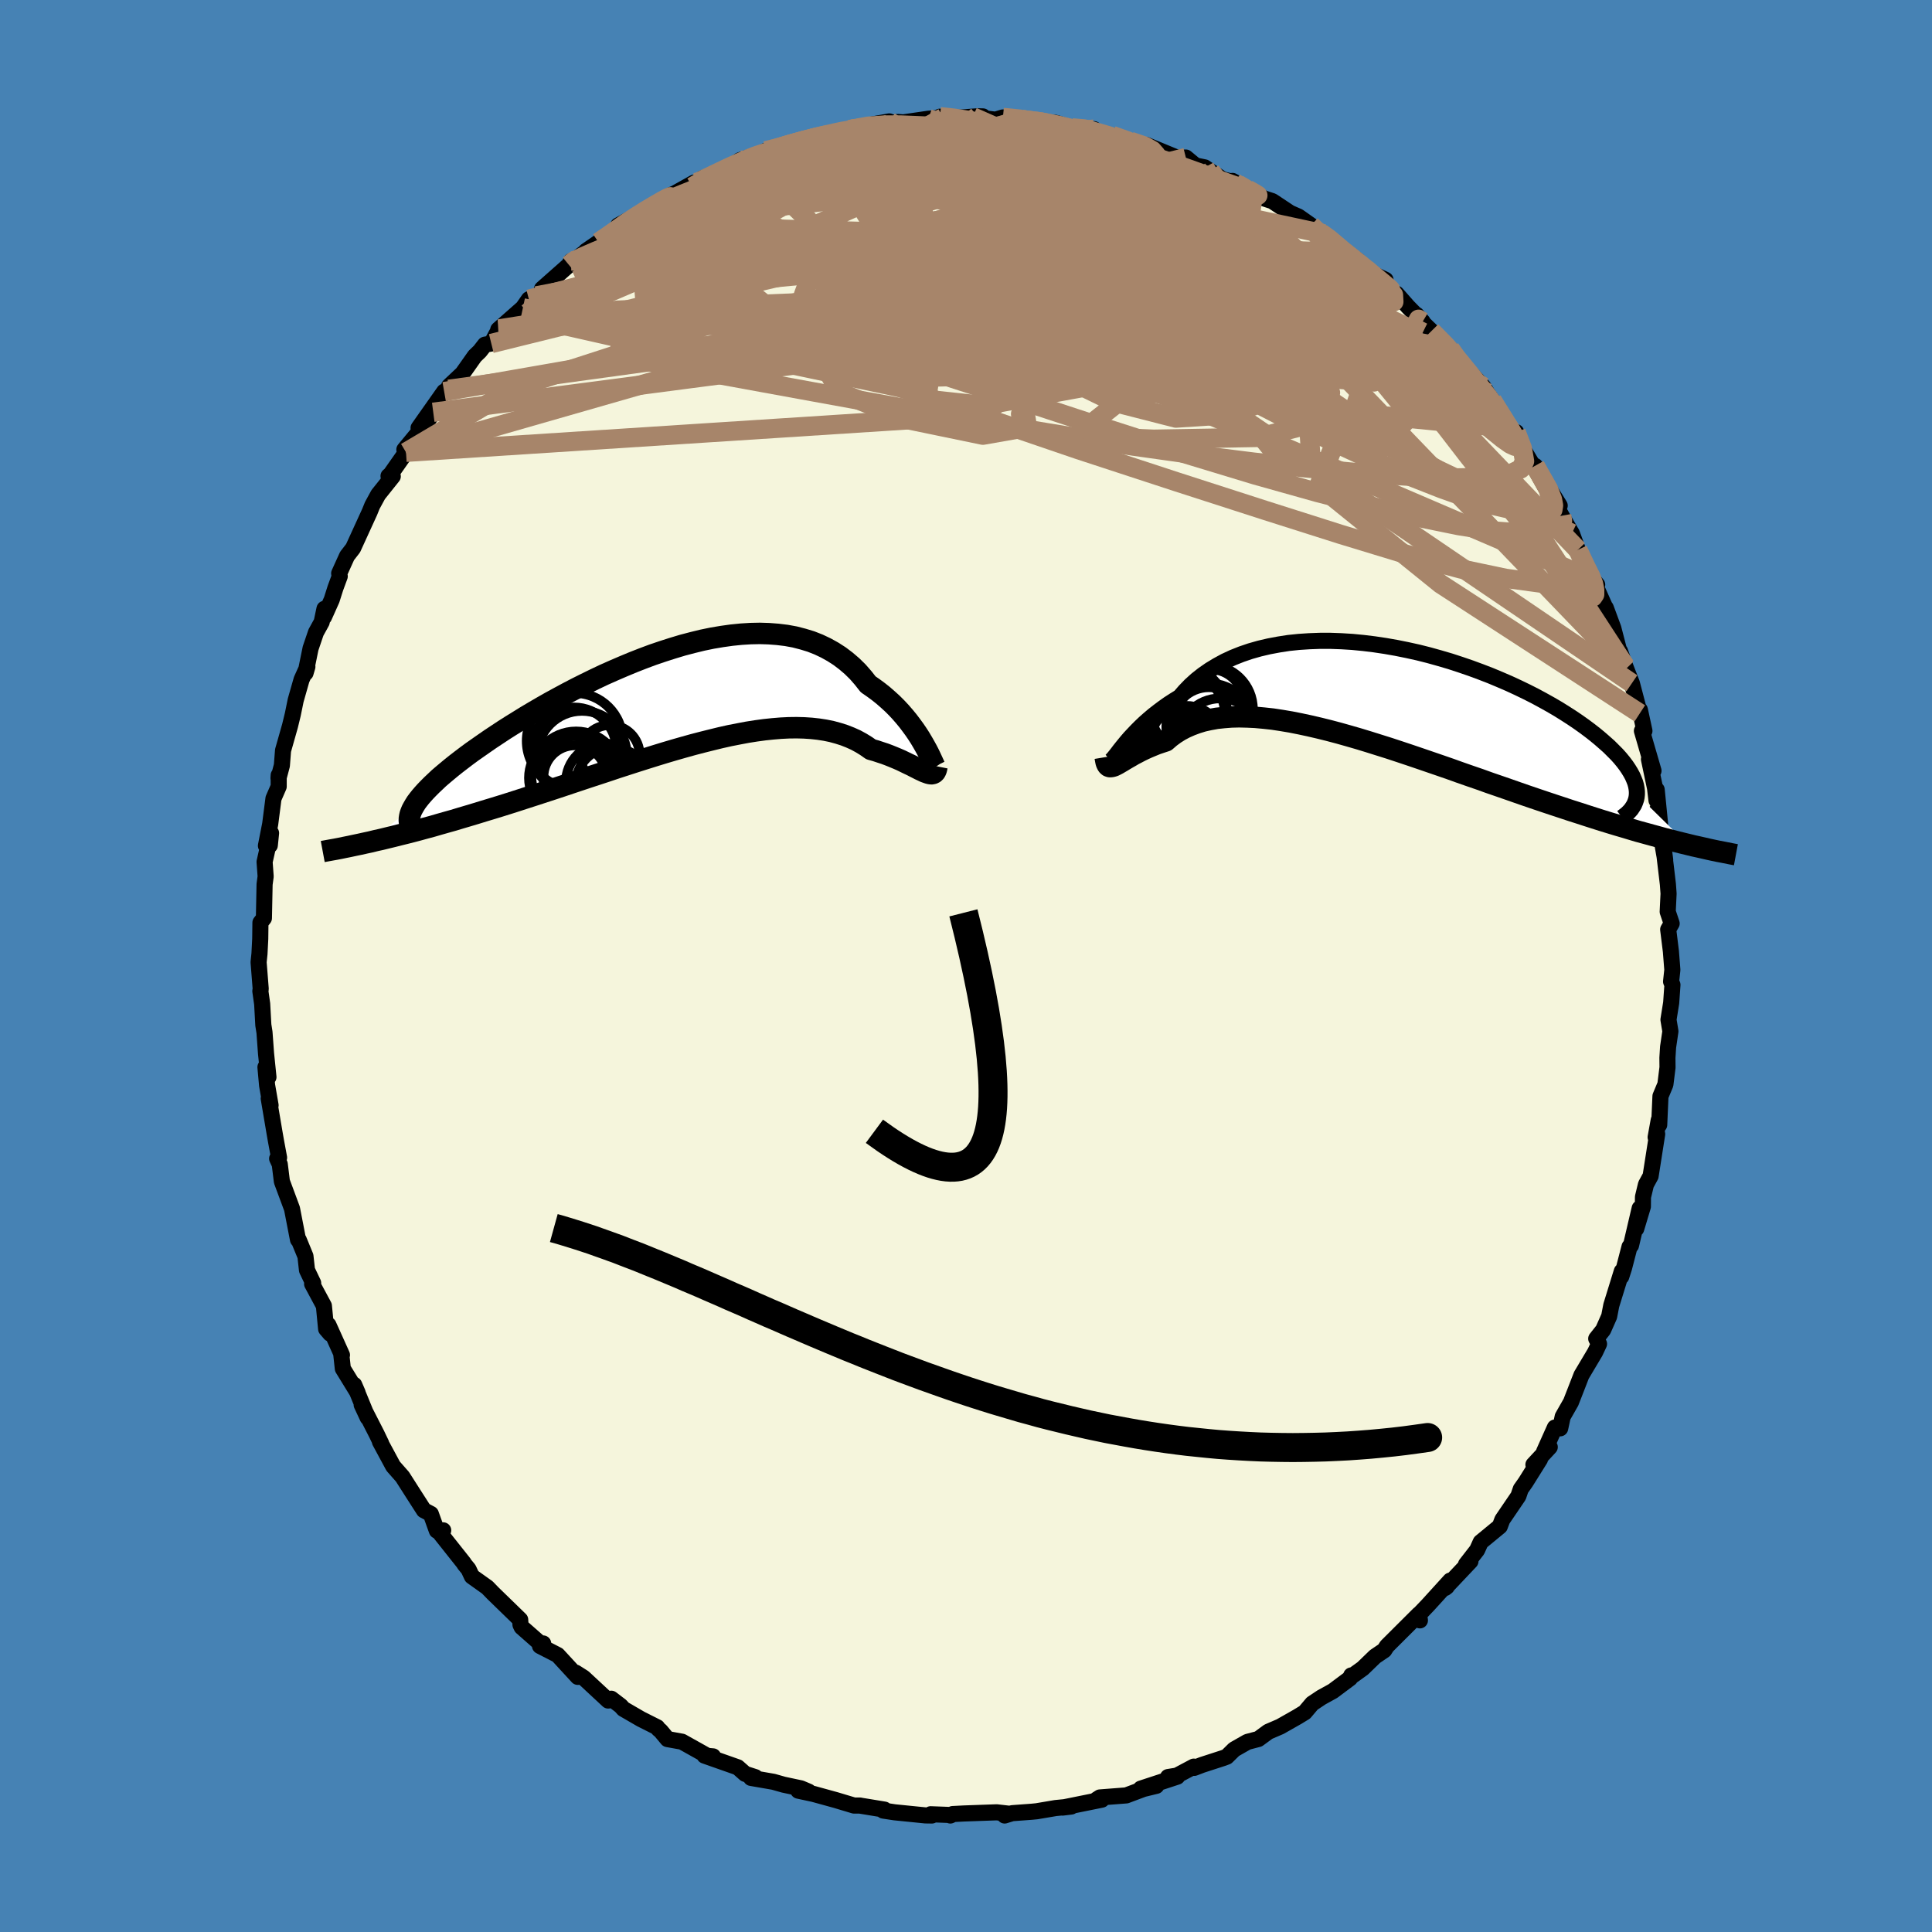 <svg xmlns="http://www.w3.org/2000/svg" width="500" height="500" viewBox="-100 -100 200 200"><defs><clipPath id="c"><path d="m26.03 4.82-.23-.4-.25-.42-.27-.42-.3-.44-.33-.45-.34-.45-.37-.45-.39-.45-.41-.44-.44-.44-.46-.42-.48-.42-.5-.4-.53-.39-.55-.38-.52-.66-.55-.63-.59-.58-.63-.54-.66-.5-.7-.45-.72-.4-.76-.36-.79-.31-.82-.25-.85-.22-.87-.16-.9-.11-.91-.07-.94-.03-.96.02-.97.06-.99.1-1 .14-1.01.17-1.02.21L2-5.87.97-5.6l-1.03.31-1.03.33-1.03.35-1.02.38-1.02.4-1.01.42-1 .43-.99.44-.97.46-.96.47-.94.47-.92.48-.91.49-.88.48-.86.49-.84.49-.81.48-.79.49-.76.47-.74.47-.71.47-.68.45-.65.45-.63.44-.6.42-.57.42-.54.41-.52.4-.49.39-.46.38-.44.37-.42.36-.38.36-.36.34-.33.33-.31.32-.28.31-.25.29-.23.29-.21.28-.17.27-4.6 3.82.57-.14.59-.13.61-.15.62-.15.63-.16.65-.16.67-.17.68-.18.69-.19.71-.19.72-.21.74-.21.75-.21.76-.23.78-.23.8-.24.81-.25.83-.25.85-.26.86-.27.88-.28.89-.29.9-.29.92-.3.92-.3.94-.31.95-.32.96-.32.96-.32.98-.32.97-.32.98-.33.99-.32.99-.32.98-.31.99-.31.98-.3.98-.29.98-.28.97-.27.96-.25.96-.24.94-.23.94-.21.92-.18.9-.17.89-.14.88-.12.86-.09.84-.07.82-.04.8-.01.77.02.76.05.73.08.71.11.68.14.66.18.63.2.61.24.58.26.55.3.52.32.5.35.5.14.48.16.46.15.45.17.42.17.41.17.39.17.37.18.35.17.34.16.31.16.3.15.27.14.26.12.23.11"/></clipPath><clipPath id="b"><path d="m-27.27 5.79.23-.29.26-.32.28-.34.31-.36.34-.36.36-.38.39-.39.41-.39.44-.39.47-.4.5-.39.52-.39.55-.39.57-.37.6-.37.53-.61.58-.6.62-.56.67-.53.72-.5.76-.46.79-.43.84-.39.88-.35.91-.31.95-.27.98-.23 1.01-.19 1.03-.16 1.06-.11 1.07-.07 1.1-.04h1.11l1.12.04 1.13.07 1.14.11 1.14.14 1.14.17 1.14.2 1.14.23 1.13.25 1.11.28 1.11.31 1.09.32 1.07.35 1.05.36 1.03.38 1.01.39.98.41.95.41.93.43.89.43.87.44.83.45.79.44.77.45.72.45.7.45.65.44.62.44.59.44.55.43.52.43.48.42.45.4.41.41.39.39.35.39.32.39.28.37.25.37.22.36.19.35.15.34.13.33.09.32.06.32.03.3v.29l5.28 5.19-.58-.14-.6-.15-.62-.16-.63-.16-.65-.18-.66-.18-.69-.19-.7-.19-.71-.21-.73-.22-.75-.22-.76-.23-.78-.24-.79-.25-.81-.26-.83-.27-.85-.27-.87-.29-.88-.29-.9-.3-.92-.31-.94-.32-.95-.33-.97-.34-.98-.34-.99-.34-1-.36L9 8.44l-1.03-.36-1.03-.37-1.04-.36-1.05-.36-1.05-.36-1.06-.36-1.05-.35-1.06-.35-1.05-.33-1.05-.33-1.05-.32-1.04-.3L-4.59 4l-1.02-.27-1.01-.25-.99-.23-.98-.21-.96-.19-.95-.16-.92-.14-.91-.1-.88-.08-.85-.04-.84-.02-.8.02-.77.06-.75.08-.72.13-.68.15-.65.2-.62.23-.59.26-.55.29-.52.33-.49.36-.45.39-.49.16-.47.16-.44.18-.43.18-.4.18-.39.19-.36.19-.35.18-.32.19-.3.17-.29.17-.26.16-.24.14-.22.13-.21.11"/></clipPath><filter id="a"><feTurbulence baseFrequency=".05" numOctaves="3" result="noise" type="noise"/><feDisplacementMap in="SourceGraphic" in2="noise" scale="2"/></filter></defs><rect width="100%" height="100%" x="-100" y="-100" fill="#4682B4"/><path fill="beige" stroke="#000" stroke-linejoin="round" stroke-width="1.667" d="m73.12.4-.13 1.21.14.34L73 3.81l-.28 1.75.2 1.2-.24 1.63-.07 1.12.01.99-.22 1.76-.51 1.22-.13 2.96-.05-.48-.32 1.77.16-.33-.68 4.34-.48.88-.31 1.29-.01.99-.69 2.3.36-2.12-.9 3.85-.15.13-.57 2.2-.29.9.06-.56-1.09 3.53-.22 1.14-.62 1.4-.72.91.29.54-.41.87-1.41 2.37-.54 1.39-.55 1.41-.85 1.49-.26 1.21-.55-.08-1.12 2.5.59-.48-1.69 1.82.68-.56-1.49 2.38-.5.71-.25.73-1.66 2.44-.26.69-1.98 1.63-.37.82-1.15 1.48.46-.32-2.62 2.77.17-.13.36-.64-2.31 2.54-1.12 1.17.29.41-.1-.64-3.32 3.31-.27.42-.96.65-1.27 1.23-1 .72-.19.01-.12.29-1.78 1.33-1.18.65-.96.64-.77.91-.77.47-1.78 1.01-1.23.53-1.02.75-1.14.3-1.37.78-.76.75-.34.13-2.22.72-.81.31-.05-.13-1.75.93-.92.15.96-.04-3.78 1.24 1.61-.29-1.32.32-1.79.67-2.73.21-.34.22.54.01-4.06.82.9-.11-1.63.16-1.95.33-.51.05-2.03.15-.78.24.49-.18-1.31-.15-3.38.12-1.18.06-.24.15.11-.05-2.15-.08.13.13-.67-.01-3.18-.32-1.19-.18.13-.1-2.56-.42h.04-.63l-1.9-.57-2.29-.63-1.58-.34 1.07.1-.8-.34-1.79-.38-1.06-.3-2.31-.4.44-.08-1.05-.34-.77-.68-3.44-1.21.89.08-.27.13-2.95-1.65-1.5-.27-.71-.85-.23-.19-.12-.18-1.69-.85-1.81-1.05-.29-.32-.97-.74-.32.19-2.55-2.37-.82-.52.22.44-2.08-2.26-1.83-.94.33-.26v.27L-46 68.44l-.12-.25-.03-.52-2.83-2.75-.57-.59-1.6-1.14-.35-.75-.43-.52-.05-.1-2.61-3.29.47-.11-.4-.01-.26.04-.62-1.73-.72-.38-1.13-1.76-1.09-1.71-.96-1.09-1.37-2.54.13.19-.47-.98-1.55-3.03.62 1.33-1.39-3.39.35.81-1.53-2.49-.15-1.38.06-.03-1.4-3.11.18.9-.42-.49-.23-2.39-1.22-2.27.11-.09-.64-1.34-.16-1.44-.69-1.68-.08-.03-.62-3.2-.14-.38-.91-2.45-.22-1.78-.27-.58.2-.1-.32-1.72-.15-.86-.6-3.54.19.7-.36-2.07-.17-1.88.31 1.03-.25-2.44-.16-2.19-.12-.76-.12-2.18-.19-1.34.04-.2-.22-2.78.09-.87.08-1.56.02-1.67.36-.46.07-3.51.11-.81-.11-1.51.67-2.98-.13 1.27-.4.04.44-2.24.34-2.65.54-1.24v-1.17l-.02.31.35-1.32.12-1.55.72-2.54.29-1.19.3-1.47.61-2.14.6-1.33-.19.65.52-2.55.56-1.65.59-1.07.29-1.38-.05.85.8-1.79.38-1.2.45-1.22-.06-.3.82-1.81.62-.8 1.71-3.74.28-.69.61-1.12 1.51-1.89-.44-.03.19-.15 1.62-2.31-.17-.28 2.33-2.82.66-1.04-1.52 1.62 2.65-3.76.49-.24.02-.33 1.39-1.31 1.27-1.8.52-.5.53-.68.66-.12.82-1.51-.1.07 2.55-2.25.62-.89.79-.35.91-.59-.34-.14 2.79-2.47.21-.41.35-.08 1.6-1.21-.4.25 1.31-.9 2.54-1.64-.52-.1 2.9-1.58-.68.45 1.51-1.02 1.61-.95.51-.21 2.02-1.13-.19.44 1-.86 2.25-.81.37-.24 1.31-.85 1.13-.36.57-.06.97-.55.41-.03 3.05-.98.43-.04 2.94-.86-1.59.48 3.39-.74 1.26-.22-1.17.19 1.88-.45 2.19-.39.27.13.63-.07.55.04 2.61-.38 1.52-.11-.34-.1.96.18 2.91-.22.58.01-1.05.05 2.35.29.77-.23 2.98.25-.98-.03 2.32.23 1.16.11 1.67.52 2.28.13-1 .07-.13-.19 3.86 1.28-.84-.5 1.87.6 2.61.81-.94-.43 3.58 1.48.07-.17.43-.01.99.82.97.2.61.42 1.25.82 1.19.29-.18-.13 2.29 1.29.97.52.86.28 1.84 1.22.87.38 1.29.91.47.65.56.13.33.11 3.03 2.42.43.3 1.04 1.05.54.35 1.32.63.09.86 1.05.58 1.19 1.35 1.51 1.54-.63-.71.31.49 1.23 1.19 2.29 2.31-.35-.48.73 1.19.43.33 2.28 2.42.37.61.55.8 1.75 2.88.51.82.21-.42.66 1.65 1.54 2.57.9 1.59-1.13-2.31 2.54 4.11-.9-.91 1.1 1.96.26.46.7 1.21.1.16.62 1.7 1.03 2.41.97 1.2-.46-.54 1.43 3.2-.08-.27.78 2.11.83 3.2-.14-.82.54 1.54.1.27.59 1.51.82 3.12.01-.37.47 2.18h-.26l1.2 4.13-.47-1.19.63 2.99.15 1.26.02-1.1.35 3.55-.36-1.36.89 5.08-.24-1.86.52 4.38.07.97-.04.83-.05 1.04.41 1.22-.36.62.28 2.26.15 1.92-.13 1.21" filter="url(#a)"/><path fill="#fff" d="m-27.27 5.79.23-.29.26-.32.28-.34.31-.36.34-.36.36-.38.39-.39.41-.39.44-.39.47-.4.5-.39.52-.39.55-.39.57-.37.6-.37.53-.61.58-.6.62-.56.67-.53.72-.5.76-.46.79-.43.84-.39.88-.35.91-.31.95-.27.98-.23 1.01-.19 1.03-.16 1.06-.11 1.07-.07 1.1-.04h1.11l1.12.04 1.13.07 1.14.11 1.14.14 1.14.17 1.14.2 1.14.23 1.13.25 1.11.28 1.11.31 1.09.32 1.07.35 1.05.36 1.03.38 1.01.39.98.41.95.41.93.43.89.43.87.44.83.45.79.44.77.45.72.45.7.45.65.44.62.44.59.44.55.43.52.43.48.42.45.4.41.41.39.39.35.39.32.39.28.37.25.37.22.36.19.35.15.34.13.33.09.32.06.32.03.3v.29l5.28 5.19-.58-.14-.6-.15-.62-.16-.63-.16-.65-.18-.66-.18-.69-.19-.7-.19-.71-.21-.73-.22-.75-.22-.76-.23-.78-.24-.79-.25-.81-.26-.83-.27-.85-.27-.87-.29-.88-.29-.9-.3-.92-.31-.94-.32-.95-.33-.97-.34-.98-.34-.99-.34-1-.36L9 8.44l-1.03-.36-1.03-.37-1.04-.36-1.05-.36-1.05-.36-1.06-.36-1.05-.35-1.06-.35-1.05-.33-1.05-.33-1.05-.32-1.04-.3L-4.59 4l-1.02-.27-1.01-.25-.99-.23-.98-.21-.96-.19-.95-.16-.92-.14-.91-.1-.88-.08-.85-.04-.84-.02-.8.02-.77.06-.75.08-.72.13-.68.15-.65.2-.62.23-.59.26-.55.29-.52.33-.49.36-.45.39-.49.16-.47.16-.44.18-.43.18-.4.18-.39.19-.36.19-.35.18-.32.19-.3.17-.29.17-.26.16-.24.14-.22.13-.21.11" filter="url(#a)" transform="translate(43.17 -28.11)"/><path fill="#fff" d="m26.03 4.82-.23-.4-.25-.42-.27-.42-.3-.44-.33-.45-.34-.45-.37-.45-.39-.45-.41-.44-.44-.44-.46-.42-.48-.42-.5-.4-.53-.39-.55-.38-.52-.66-.55-.63-.59-.58-.63-.54-.66-.5-.7-.45-.72-.4-.76-.36-.79-.31-.82-.25-.85-.22-.87-.16-.9-.11-.91-.07-.94-.03-.96.02-.97.06-.99.1-1 .14-1.01.17-1.02.21L2-5.87.97-5.6l-1.03.31-1.03.33-1.03.35-1.02.38-1.02.4-1.01.42-1 .43-.99.44-.97.46-.96.47-.94.47-.92.48-.91.49-.88.48-.86.49-.84.49-.81.48-.79.49-.76.47-.74.47-.71.47-.68.45-.65.45-.63.44-.6.42-.57.42-.54.41-.52.4-.49.39-.46.38-.44.37-.42.36-.38.36-.36.34-.33.33-.31.32-.28.31-.25.29-.23.29-.21.28-.17.27-4.6 3.82.57-.14.59-.13.61-.15.62-.15.63-.16.65-.16.67-.17.68-.18.69-.19.71-.19.72-.21.74-.21.75-.21.76-.23.78-.23.8-.24.81-.25.83-.25.85-.26.86-.27.88-.28.89-.29.9-.29.92-.3.92-.3.94-.31.95-.32.96-.32.96-.32.98-.32.97-.32.98-.33.99-.32.99-.32.98-.31.99-.31.98-.3.98-.29.98-.28.97-.27.96-.25.96-.24.94-.23.94-.21.92-.18.9-.17.89-.14.88-.12.86-.09.84-.07.82-.04.8-.01.77.02.76.05.73.08.71.11.68.14.66.18.63.2.61.24.58.26.55.3.52.32.5.35.5.14.48.16.46.15.45.17.42.17.41.17.39.17.37.18.35.17.34.16.31.16.3.15.27.14.26.12.23.11" filter="url(#a)" transform="translate(-30.31 -27.61)"/><g fill="none" stroke="#000" transform="translate(43.17 -28.11)"><path stroke-linejoin="round" stroke-width="1.667" d="m-28.44 6.67.04.15.05.08.06.03.09-.04.1-.08.12-.13.15-.17.16-.2.19-.24.21-.28.23-.29.26-.32.28-.34.31-.36.34-.36.36-.38.39-.39.41-.39.44-.39.47-.4.5-.39.52-.39.55-.39.57-.37.6-.37.53-.61.58-.6.62-.56.67-.53.72-.5.76-.46.79-.43.84-.39.88-.35.91-.31.95-.27.98-.23 1.01-.19 1.03-.16 1.06-.11 1.07-.07 1.1-.04h1.11l1.12.04 1.13.07 1.14.11 1.14.14 1.14.17 1.14.2 1.14.23 1.13.25 1.11.28 1.11.31 1.09.32 1.07.35 1.05.36 1.03.38 1.01.39.98.41.95.41.93.43.89.43.87.44.83.45.79.44.77.45.72.45.7.45.65.44.62.44.59.44.55.43.52.43.48.42.45.4.41.41.39.39.35.39.32.39.28.37.25.37.22.36.19.35.15.34.13.33.09.32.06.32.03.3v.29l-.03.29-.06.27-.09.26-.11.26-.15.24-.16.24-.2.22-.22.22-.25.2-.27.2" filter="url(#a)"/><path stroke-linejoin="round" stroke-width="2.222" d="m-28.76 6.49.05.3.05.24.07.18.08.13.1.09.12.04h.13l.15-.03.17-.05.18-.09.21-.11.22-.13.24-.14.26-.16.29-.17.3-.17.32-.19.35-.18.36-.19.39-.19.4-.18.43-.18.44-.18.47-.16.49-.16.45-.39.49-.36.52-.33.55-.29.59-.26.62-.23.65-.2.68-.15.72-.13.75-.08.77-.06.8-.02.84.02.85.04.88.08.91.1.92.14.95.16.96.19.98.21.99.23 1.01.25 1.02.27 1.03.29 1.04.3 1.05.32 1.05.33 1.05.33 1.06.35 1.05.35 1.06.36 1.05.36 1.05.36 1.04.36 1.03.37L9 8.44l1.02.35 1 .36.99.34.98.34.97.34.95.33.94.32.92.31.9.3.88.29.87.29.85.27.83.27.81.26.79.25.78.24.76.23.75.22.73.22.71.21.7.19.69.19.66.18.65.18.63.16.62.16.6.15.58.14.57.14.55.12.53.12.52.12.51.11.48.1.48.09.45.09.45.09.43.08" filter="url(#a)"/><circle cx="-16.863" cy="4.716" r="4.31" clip-path="url(#b)" filter="url(#a)"/><circle cx="-21.503" cy="4.416" r="3.128" clip-path="url(#b)" filter="url(#a)"/><circle cx="-20.188" cy="1.906" r="3.81" clip-path="url(#b)" filter="url(#a)"/><circle cx="-20.338" cy="4.951" r="3.768" clip-path="url(#b)" filter="url(#a)"/><circle cx="-18.023" cy="3.061" r="3.81" clip-path="url(#b)" filter="url(#a)"/><circle cx="-20.983" cy="1.861" r="4.824" clip-path="url(#b)" filter="url(#a)"/><circle cx="-17.958" cy="3.351" r="4.478" clip-path="url(#b)" filter="url(#a)"/><circle cx="-17.848" cy=".791" r="3.398" clip-path="url(#b)" filter="url(#a)"/><circle cx="-18.978" cy="5.101" r="3.15" clip-path="url(#b)" filter="url(#a)"/><circle cx="-18.018" cy="1.521" r="4.548" clip-path="url(#b)" filter="url(#a)"/></g><g fill="none" stroke="#000" transform="translate(-30.31 -27.61)"><path stroke-linejoin="round" stroke-width="2.222" d="m27.15 7.03-.02-.01-.04-.06-.06-.12-.08-.17-.1-.22-.12-.26-.14-.3-.16-.33-.19-.36-.21-.38-.23-.4-.25-.42-.27-.42-.3-.44-.33-.45-.34-.45-.37-.45-.39-.45-.41-.44-.44-.44-.46-.42-.48-.42-.5-.4-.53-.39-.55-.38-.52-.66-.55-.63-.59-.58-.63-.54-.66-.5-.7-.45-.72-.4-.76-.36-.79-.31-.82-.25-.85-.22-.87-.16-.9-.11-.91-.07-.94-.03-.96.02-.97.06-.99.1-1 .14-1.01.17-1.02.21L2-5.87.97-5.6l-1.03.31-1.03.33-1.03.35-1.02.38-1.02.4-1.01.42-1 .43-.99.44-.97.46-.96.47-.94.47-.92.48-.91.49-.88.48-.86.49-.84.49-.81.48-.79.49-.76.47-.74.47-.71.47-.68.45-.65.45-.63.44-.6.42-.57.42-.54.41-.52.4-.49.39-.46.38-.44.37-.42.36-.38.36-.36.34-.33.33-.31.32-.28.31-.25.29-.23.29-.21.28-.17.27-.15.26-.13.24-.1.24-.08.23-.05.22-.03.2-.01.2.02.19.04.19.06.17" filter="url(#a)"/><path stroke-linejoin="round" stroke-width="2.222" d="m27.31 6.94-.05.25-.06.19-.08.14-.1.1-.12.06-.14.03-.15-.01-.18-.04-.2-.07-.22-.08-.23-.11-.26-.12-.27-.14-.3-.15-.31-.16-.34-.16-.35-.17-.37-.18-.39-.17-.41-.17-.42-.17-.45-.17-.46-.15-.48-.16-.5-.14-.5-.35-.52-.32-.55-.3-.58-.26-.61-.24-.63-.2-.66-.18-.68-.14-.71-.11-.73-.08-.76-.05-.77-.02-.8.01-.82.04-.84.07-.86.09-.88.12-.89.14-.9.17-.92.18-.94.21-.94.23-.96.24-.96.25-.97.27-.98.28-.98.29-.98.3-.99.31-.98.31-.99.32-.99.32-.98.33-.97.32-.98.32-.96.32-.96.32-.95.32-.94.31-.92.3-.92.3-.9.29-.89.29-.88.28-.86.27-.85.26-.83.25-.81.25-.8.24-.78.23-.76.23-.75.21-.74.21-.72.21-.71.19-.69.19-.68.18-.67.17-.65.16-.63.16-.62.15-.61.15-.59.13-.57.14-.56.12-.54.12-.53.11-.51.11-.5.1-.48.1-.47.09-.45.08-.44.08-.43.08" filter="url(#a)"/><circle cx="-9.444" cy="5.841" r="4.642" clip-path="url(#c)" filter="url(#a)"/><circle cx="-10.259" cy="5.236" r="4.392" clip-path="url(#c)" filter="url(#a)"/><circle cx="-10.594" cy="8.136" r="4.338" clip-path="url(#c)" filter="url(#a)"/><circle cx="-10.199" cy="4.316" r="4.966" clip-path="url(#c)" filter="url(#a)"/><circle cx="-6.559" cy="5.751" r="3.082" clip-path="url(#c)" filter="url(#a)"/><circle cx="-10.169" cy="8.026" r="3.26" clip-path="url(#c)" filter="url(#a)"/><circle cx="-6.299" cy="8.746" r="3.76" clip-path="url(#c)" filter="url(#a)"/><circle cx="-7.099" cy="8.591" r="4.004" clip-path="url(#c)" filter="url(#a)"/><circle cx="-9.864" cy="7.406" r="3.634" clip-path="url(#c)" filter="url(#a)"/><circle cx="-10.049" cy="7.966" r="4.638" clip-path="url(#c)" filter="url(#a)"/></g><g fill="none" stroke="#A7856A" stroke-linejoin="round" stroke-width="2"><path d="m-12.01-86.59 1.9-.27 1.84.06 1.84.34 2.04.54 2.34.69 2.64.83 2.85.96 3.01 1.09 3.15 1.21 3.24 1.3 3.33 1.38 3.41 1.43 3.48 1.46 3.52 1.46 3.53 1.44 3.48 1.4 3.39 1.36 3.28 1.35 3.25 1.41 3.34 1.6" filter="url(#a)"/><path d="m3.82-87.84 1.72.17.9.15.76.19.59.23.27.27-.17.3-.6.33-.99.37-1.35.43-1.75.49-2.21.56-2.73.63-3.32.68-3.95.71-4.63.73-5.38.77-6.17.89m84.11 28.17 1.38 2.42.41 1.05.11.63-.07.44-.25.31-.42.21-.63.09-.86-.07-1.1-.29-1.39-.53-1.68-.77-2.02-1.04-2.37-1.33-2.76-1.64-3.14-1.99-3.55-2.34-3.94-2.68-4.32-2.99-4.71-3.32-5.06-3.67-5.43-4.05-5.94-4.43-6.67-4.8m-42.54 7.64 1.67-1.16 1.17-.83 1.07-.7.99-.62.91-.54.76-.44.56-.3.28-.12-.06.1-.43.34-.88.61-1.35.91-1.83 1.18-2.28 1.44" filter="url(#a)"/><path d="m43.52-70.17.73.7.04.7-.83.39-1.66.15-2.4.01-3.11-.07-3.91-.17-4.8-.36-5.75-.55-6.74-.73-7.78-.89-8.86-1.08-9.99-1.35-11.22-1.62m-5.38-6.06.31-.01.96-.45 1.14-.55 1.11-.53 1.02-.46.92-.4.86-.34.8-.27.75-.23.66-.16.51-.08.3.01.05.12-.23.24-.53.36-.84.48-1.15.62-1.46.77-1.8.92-2.19 1.11-2.6 1.32-3.01 1.52-3.3 1.58" filter="url(#a)"/><path d="m-38.03-74.92 1.89-1.15 1.83-.83 2.16-.72 2.53-.68 2.91-.69 3.24-.7 3.53-.68 3.74-.66 3.91-.63 4.03-.63 4.09-.63 4.05-.66 3.94-.65 3.79-.62 3.8-.5M50.12-63.9l.67.96.73.93.66.93.45.84.18.69-.1.49-.4.26-.72.03-1.02-.2-1.34-.46-1.69-.73-2.04-1.03-2.44-1.32-2.86-1.61-3.31-1.91-3.76-2.19-4.21-2.49-4.69-2.78-5.19-3.05-5.69-3.38-6.01-3.77m28.37 7.02.55.52.84.62 1.16.86 1.28 1.01 1.23.98 1.07.88.87.71.64.53.41.35.18.17-.08-.06-.42-.33-.8-.68-1.19-1.04" filter="url(#a)"/><path d="m48.18-65.73 1.43 1.45.8.9.79.93.89 1.08.93 1.15.89 1.13.76 1.03.59.83.37.56.14.27-.1-.03-.35-.35-.61-.68-.9-1.08-1.26-1.53-1.69-2.03-2.1-2.54m-20.99-16.5.35.27.54.59.2.63-.27.64-.82.64-1.41.63-2.05.63-2.7.62-3.35.65-3.97.7-4.61.72-5.3.72-6.05.7-6.87.68-7.76.74-8.63.82-9.4.79m6-10.69 1.32-.78 1.59-.7 1.6-.65 1.6-.6 1.59-.54 1.58-.51 1.55-.47 1.52-.45 1.44-.42 1.25-.37.93-.28.53-.17.21-.06h.04m-21.53 8.42.2-.06 1.2-.58 1.61-.71 1.78-.72 1.87-.69 1.93-.69 2-.69 2.03-.69 2.02-.69 1.97-.65 1.85-.59 1.69-.54 1.52-.46 1.33-.4 1.05-.34.71-.25.41-.19" filter="url(#a)"/><path d="m35.71-76.67.4.44.39.39.41.5.24.54-.1.43-.54.28-1.01.1-1.46-.05-1.92-.18-2.37-.32-2.87-.47-3.4-.64-3.97-.84-4.53-1.02-5.11-1.18-5.75-1.34-6.43-1.55-7.2-1.77m20.48-3.41 1.22.1.56.13.7.21.87.25.89.27.79.25.61.24.37.2.05.15-.28.09-.63.03-.99-.02-1.34-.08-1.72-.13-2.12-.18-2.57-.25-3.08-.31-3.62-.37-4.06-.47M47.27-66.7l-.42-.25-.19.37-.31.64-.74.63-1.31.53-1.9.43-2.47.38-3.07.36-3.71.3-4.39.2-5.11.06-5.84-.13-6.61-.31-7.37-.46-8.2-.56-9.02-.7-9.83-.94-10.58-1.26" filter="url(#a)"/><path d="m63.34-43.08.83 1.75.5 1 .28.73.13.63v.5l-.18.27-.39-.05-.61-.43-.86-.82-1.09-1.19-1.34-1.54-1.64-1.93L57-46.54l-2.33-2.87-2.68-3.39-3-3.89-3.3-4.41-3.61-4.99-4.04-5.63M-12.1-86.56l.59-.1.38-.05.49-.02.42.08.19.2-.08.33-.35.46-.64.58-.98.73-1.38.92-1.83 1.11-2.3 1.33-2.81 1.54-3.35 1.76-3.89 2.02-4.49 2.31-5.11 2.65-5.69 2.92" filter="url(#a)"/><path d="m-20.32-84.42 2.18-.67 1.46-.4 1.13-.28.92-.18.74-.12.56-.04.37.03.19.11-.01.21-.23.32-.47.43-.72.55-1 .68-1.3.8-1.62.93-1.97 1.06-2.34 1.21-2.75 1.4-3.19 1.61-3.62 1.83-4 1.97-4.35 1.98m94.82 12.44 1.2 1.94.63.98.39.69.26.6.06.42-.19.12-.48-.22-.78-.55-1.09-.88-1.42-1.21-1.78-1.59-2.19-1.99-2.62-2.39-3.07-2.81-3.53-3.26-3.99-3.78-4.4-4.28" filter="url(#a)"/><path d="m-35.49-76.56.52-.42 1.34-.54 1.64-.48 1.93-.45 2.17-.41 2.39-.36 2.56-.3 2.72-.26 2.86-.23 2.99-.2 3.09-.18 3.14-.15 3.19-.13 3.22-.1 3.27-.07 3.31-.06 3.31-.04 3.26-.04 3.13-.05 2.93-.06 2.72-.07 2.5-.08 2.34-.09" filter="url(#a)"/><path d="m-2.7-87.92 1.49.16 1.77.27 1.73.46 1.86.64 2.16.8 2.45.92 2.68 1.04 2.82 1.13 2.92 1.2 2.96 1.25 2.96 1.28 2.89 1.29 2.81 1.3 2.75 1.31 2.71 1.31 2.64 1.25 2.51 1.18L41.8-70l2.48 1.33" filter="url(#a)"/><path d="m-12.01-86.59 1.86-.34 1.74-.13h1.64l1.73.07 1.91.09 2.07.11 2.13.13 2.15.15 2.12.18 2.05.19 1.97.21 1.86.2 1.75.2 1.59.18 1.33.13.94.06.52-.01m39.6 29.9.64 1.68.23 1.33-.38.79-.95.46-1.47.29-1.99.16-2.51.04-3.05-.09-3.6-.21-4.14-.32-4.69-.44-5.27-.58-5.89-.74-6.55-.92-7.21-1.1-7.9-1.3-8.59-1.5-9.35-1.7-10.19-1.86-11.05-2.04" filter="url(#a)"/><path d="m5.82-87.62 1.97.25 1.79.36 1.7.43 1.58.47 1.54.51 1.58.57 1.68.6 1.74.63 1.75.62 1.7.6 1.59.57 1.41.52 1.2.44.93.33.64.22.33.1.03-.03-.28-.18-.56-.32m-53.22-1.4.82-.34 1.42-.31 1.77-.19 2.1-.06 2.45.02 2.8.07 3.1.12 3.31.18 3.44.24 3.5.32 3.54.38 3.53.4 3.51.42 3.47.4 3.44.4 3.42.44 3.4.48 3.36.49 3.24.44m31.12 31.82.09.5-.38.46-.89.4-1.41.31-2.02.09-2.67-.2-3.38-.54-4.11-.84-4.87-1.14-5.64-1.45-6.45-1.81-7.29-2.21-8.13-2.61-9.02-2.96-9.94-3.22-10.88-3.5-11.68-4" filter="url(#a)"/><path d="m15.14-85.97 1.59.56.92.48.26.43-.37.42-1.03.42-1.73.44-2.41.47-3.09.51-3.8.58-4.56.62-5.39.69-6.26.75-7.14.81-8.15.86m5.7-6.49 2.18-.67 1.48-.41 1.14-.29.94-.21.76-.13.56-.07.34.01.12.09-.11.19-.37.29-.66.4-.97.53-1.32.65-1.7.79-2.14.95-2.61 1.12-3.12 1.34-3.76 1.62-4.54 1.95" filter="url(#a)"/><path d="m36.74-75.89.9.65 1.05.9.64.67.2.4-.22.18h-.63l-1.03-.16-1.48-.32-1.95-.54-2.49-.77-3.05-1.05-3.61-1.3-4.1-1.55-4.64-1.79-5.38-2.08-6.42-2.43m54.39 33.31 1.34 2.41.28 1.01-.1.56-.37.35-.62.21-.88.1-1.17-.04-1.49-.21-1.83-.42-2.23-.68-2.62-.93-3.03-1.19-3.46-1.47-3.9-1.79-4.36-2.13-4.83-2.48-5.3-2.8-5.79-3.11-6.33-3.41-6.9-3.74-7.57-4.08-8.39-4.36" filter="url(#a)"/><path d="m17.01-85.37 1.51.51.76.43.39.45-.07.48-.53.52-.96.58-1.37.67-1.78.74-2.2.81-2.66.9-3.13.99-3.64 1.09-4.19 1.21-4.78 1.29-5.42 1.39-6.14 1.48-6.93 1.62-7.72 1.78-8.37 1.86" filter="url(#a)"/><path d="m5.82-87.62 1.96.25 1.79.36 1.68.43 1.56.47 1.52.51 1.57.57 1.68.63 1.77.65 1.79.67 1.74.64 1.63.6 1.47.54 1.27.48 1.08.41.86.33.62.23.35.1.05-.03-.3-.19-.76-.43m35.22 39.73.17.63-.84.32-1.69.16-2.59-.09-3.57-.48-4.61-.97-5.68-1.52-6.77-2.06-7.9-2.51-9.05-2.92-10.23-3.35L.22-57.35l-12.56-4.53-13.74-5.19m5.35-17.32 1.09-.27 1.56-.44 1.48-.41 1.29-.33 1.08-.25.88-.2.64-.13.36-.06.07.02-.25.12-.61.23-.96.33-1.31.42-1.69.53-2.17.67-2.74.87M-41.1-72.57l.46-.38.98-.47 1.36-.59 1.73-.71 2.04-.81 2.29-.87 2.47-.89 2.57-.86 2.64-.85 2.69-.82 2.7-.8 2.71-.78 2.69-.76 2.67-.74 2.64-.71 2.6-.68 2.49-.66 2.3-.64 2-.59 1.72-.56 1.69-.48" filter="url(#a)"/><path d="M53.56-59.96 30.55-73.88l1.45.78 6.36 5.83 4.31 4.9.22 1.54-3.4-1-5.58-1.48-5.67-.36-3.45 1.3.07 2.34 2.34 2.02.83.23-4.84-2.24-11.92-4.23-16.2-4.7-15.49-3.15-12.33.58-10.7 4.58-1.8-2.08" filter="url(#a)"/><path d="m12.25-86.56 10.26 4.36 5.96 4.03 2.94 2.75 1.62 2.18.66 2.22-1.19 1.89-3.59 1.03-5.42.05-5.92-.67-5.13-1.04-3.54-1.15-1.77-1.07-.41-.85.09-.55-.38-.22-1.37.05-2.05.15-1.88-.07-1.18-.71-.59-1.42.33-1.35 2.38.19-1.49 2.6-41.47 1.18" filter="url(#a)"/><path d="m1.17-87.96-2.35 1.88-7.92 1.2-4.1 1.36.85 2.77 5.6 4.04 8.39 4.06 7.96 2.73 5 .85 1.52-.65-.48-1.26-.45-1.02.6-.52 1.04-.32.04-.72-1.86-1.46-3.48-2.08-4.31-2.17-4.71-1.63-4.22-.12.77 3.57 17.27 12.43 52.6 35.75" filter="url(#a)"/><path d="m-17.27-85.4 2.86 1.33-6.27 3.34-.43.92 5.64-.9 8.18-.93 7.85.05 6.4 1.38 5.45 2.8 5.52 3.95 5.99 4.34 5.58 3.54 3.7 1.77.93-.04-1.26-.89-2.2-.56-3.11-.05-6.32-.81-12.06-2.92-15.66-4.35-13.04-2.34-25.73 6.75" filter="url(#a)"/><path d="M53.93-59.35 24.19-76.3l-11.11-2.03-4.86 3.73-2.4 3.32-1.45.66-1.09-1.15-.63-1.24-.01-.35.3.42-.09.41-.91-.15-1.46-.61-1.23-.33-.52.86-.04 2.41-.06 3.3v2.78l.6.82.13-1.92-3.57-4.61-3.25-6.06 30.22-7.65" filter="url(#a)"/><path d="m17.01-85.37-1.3 8.25 1.23 6.93-7.43 1.63-6.33.73.05 2.37 5.21 3.73 6.92 3.38 6.37 1.63 5.44-.35 4.86-1.72 4.12-2.33 2.56-2.57.18-2.67-2.14-2.48-3.33-1.66-2.8-.15-1.11 1.36-.16 1.44-2.43-1.28-8.13-6.24-11.77-8.72-10.9-3.62" filter="url(#a)"/><path d="M63.34-43.08 40.07-67.36l-12.55-9.45-7.58-2.44-5.06 1.48-4.81 3.5-4.96 3.89-3.85 2.94-1.61 1.31.53-.23 1.65-1.14 1.52-1.34.44-1.12-.85-.78-1.2-.29.65.58 4.83 1.9 9.55 3.24 11.38 3.45 7.35 1.37-2.53-3.02-14.51-7.05-24.68-4.5-42.92 10.62" filter="url(#a)"/><path d="m-57.97-53.18 33.77-9.69 25.75-4.25 7.4-4.31.1-4.02.16-2.75 1.65-.8 2.02 1.07 1.08 1.89-.49 1.18-1.99-.48-3.12-1.78-3.99-1.56-4.55.33-3.42 2.64 2.87 3.43 18.29 1.92 32.56 6.46" filter="url(#a)"/><path d="m9.3-87.28-15.61 8.02L1.4-68.47l15.73 5.26 13.27 1.64 8.43.85 3.4.26-1.43-1.42-5.14-3.42-6.71-4.47-5.95-4-3.87-2.43-2.1-.66-1.97.54-3.66.93-5.94.67-6.8.03-4.55-.72.72-1.31 6.82-1.41 10.15-1.01 7.25-1.11-2.72-3.13-10.51-4.24" filter="url(#a)"/><path d="m13.25-86.63-4.61 1.46-8.9 3.03-4.51 3.04-1.5 1.25.25-.7 1.72-1.86 2.68-2.01 2.77-1.39 2.12-.28 1.13 1.12.11 2.55-.77 3.49-1.68 3.36-2.76 1.79-3.52-.73-2.4-2.89 1.79-3.43 7.21-2.23 10.33.05 24.36 5.23" filter="url(#a)"/><path d="m-57.97-53.18 59.7-3.86 11.12-8.81 1.54-6.41 1.25-3.73 3.35-1.21 5.29 1.02 6.07 2.54 5.31 3.01 2.89 2.33-.88.88-5.1-.67-8.4-1.7-9.28-1.87-7.1-1.23-2.82-.07.95 1.14 1.19 1.97-3.02 2.2-7.55 2.32 1.97 3.97 57.72 5.69" filter="url(#a)"/><path d="m-55.15-57.32 53.63-7.02 25.01 4.65-1.02-.54-11.52-4.56-9.68-5.44-3.05-4.39 3.11-2.34 6.87.1 8.07 2.33 7.08 3.73 4.61 3.92 1.74 3.03-.27 1.64-.78.48-.26-.04-.14-.08-1.68-.16-4.77-.92-7.68-2.69-7.95-5.28-4.19-7.33-.14-6.19-12.68-2.36" filter="url(#a)"/><path d="m-48.42-65.88 51.83-2.93 12.24-4.14 7.04.28 4.3 1.21.42.39-1.5.43-.42 1.67 1.72 2.79 2.43 2.61.6 1.03-2.95-1.13-6.4-2.76-8.22-3.22-7.9-2.49-5.89-1.01-3.13.7-.59 2.2.85 3.24.71 3.56-.53 2.98-.28 1.81 5.94.64 17.18-3.13-3.05-24.32" filter="url(#a)"/><path d="m29.88-79.98-26 2.56-5.59 3.2-2.38 3.37 2.19 1.49 4.51-1.4 3.55-3.27 1.42-3.3.08-1.97.29-.12 1.77 1.67 3.64 3.13 4.45 4.12 2.64 4.32-2.46 3.3-9.38 1.12-14.39-1.62-13.44-3.81-5.32-4.3 7.07-1.5 22.71 7.38 59.64 25.6" filter="url(#a)"/><path d="m-30.16-79.97 6.23 3.56 22.38.63 17.51.86 7.14.91-2.48.95-8.98.85-11.21.48-9.64-.02-6.2-.48-2.86-.9-.22-1.37 2.28-1.93 5.15-2.3 7.73-1.91 8.67-.34 6.92 2.11 3.03 4.83 4.16 8.7 43.27 20.56" filter="url(#a)"/><path d="m51.28-62.38-6.79.86-10.53-5.3-8.44-2.44L16.46-71l-7.13-2.63-2.21-2.89 2.33-1.64 4.24.79 3.97 3.64 2.82 5.95.28 6.22-4.75 2.78-8.13-4.23 3.31-9.49 30.38.49" filter="url(#a)"/><path d="m13.25-86.63-16.77 1.54-6.12 2.12 3.27 1.92 6.9 1.57 6.24.91 4.32.95 3.03 2.22 1.57 3.67L13.83-68 7-66.14l-9.68-.69-6.88-1.72-.12-.05 7.94 2.42 46.31-3.41" filter="url(#a)"/><path d="M-53.53-59.7-7.69-66l-.1-7.65-3.42-5.57.32-2.84 4.14-.21 7.86 2.14 10.85 3.99 11.78 4.96 9.78 4.66 5.13 2.89-.81.03-6.2-3.07-9.33-5.26-9.19-5.72-6.23-4.43-2.28-2.23.42-.14 1.89 1.88 8.89 6.13 38.67 17.89" filter="url(#a)"/><path d="M68.24-31.05 55.99-49.86l-3.58-3.58-5.82-5.21-5.81-6.09-3.94-4.12-3.31-1.52-5.1-.18-8.08-.47-9.85-1.29-8.51-.92-3.65 1.36 2.92 3.82 6.68 2.19 3.37-6.46 14.02-9.92" filter="url(#a)"/><path d="m-2.36-87.82-29.48 16.27 1.47 4.9 15.98 1.4 15.34-.37 8.71-1.71 3.61-1.99 1.81-1.15 1.54.08.76.98-1.36 1.25-4.27 1.04-6.59.58-6.92.15h-4.6l-.36.32 3.98 1.04 6.53 1.8 6.48 1.79 4.05.32-.21-2.63-4.22-5.9-3.76-8.01-14.07-9.77" filter="url(#a)"/><path d="m69.75-26.15-20.62-13.4-12.59-10.17L37.72-53l.83-1.93-5.51-2.94-8.31-3.03-4.57-1.55 2.16.07 5.92.19 3.43-1.56-3.53-3.53-10.1-3.2-12.64-.01-7.56 1.09 32.04-10.58" filter="url(#a)"/><path d="m-17.27-85.4-13.02 10.99 6.93-3.33 7.3-3.24 7.51-.13L1.91-77.9l12.7 5.55 11.16 5.92 5.7 4.17-1.14 1.16-5.9-2.06-6.23-4.76-2.69-6.25-.21-5.71-6.56-3.51-25.58-2.05" filter="url(#a)"/><path d="m-12.1-86.56-8.26 5.38 3.97 3.89 1.01 3.88-1.45 3.95 1.03 3.83 5.27 3.05 7.66 1.6 6.68-.19 2.85-1.8-2.15-2.93-6.25-3.43-8.04-3.38-7.33-2.82-5.12-1.86-2.68-.65-.58.73 1.7 2.08 5.24 3.06 9.79 3.05 10.38 1.38-5.67-.44-49.97 8.72m104.87-3.25-8.42-1.32-2.4 6.85-9.78 2.46-10.81.19-6.21-.27-.58-1.09 3.26-2.58 4.62-3.55 4.17-2.87 3.15-.53 2.97 2.49 4.75 4.86 7.35 4.53 3.1-3.43-20.69-25.28" filter="url(#a)"/><path d="M68.34-30.78 34.43-65.99l-13.1-12.28-8.26-3.49-6.67-.47-3.16.45 1.34.84 4.6 1.26 5.81 1.74 5.54 2.13 4.59 2.25 3.3 2.04 1.79 1.59.15 1.02-1.29.45-2.27-.05-2.88-.4-3.64-.49-5.11-.24-7.23.4-8.71 1.39-6.86 2.65.06 3.62 3.67 2.32-41.97-8.87" filter="url(#a)"/><path d="m-44.46-69.37 24.44-4.65 8.33 5.23 2.14 2.93-2.39-.25-2.82-.87-.36-.06 1.9.36 2.05-.13.84-.94.54-1.4 2.47-1.52 5.74-1.59 8.55-1.41 10.02-.53 8.68.05-1.23-3.26L.7-87.9" filter="url(#a)"/><path d="m8.14-87.39 10.5 16.26-17.79-.45-11.26-2.47-.87-.27 5.19 3.18 6.83 5.71 5.01 5.87.61 3.8-4.61.81-7.88-1.63-6.91-2.78-1.73-2.99 5.02-3.06 9.44-3.45 9.03-3.89 4.83-3.74 1.38-2.65 2.91-.93 5.84.01-7.7-5.41" filter="url(#a)"/><path d="m17.01-85.37 2.74 3.97L16-75.41l1.97 6.03 7.1 4.24 5.72 1.47.82-.89-3.3-1.5-5.22-.19-5.93 1.93-5.99 3.31-4.49 2.98-1.03.89 1.32-2.3-3.07-5.03-15.33-4.43-24.67 1.01-12.22 1.94" filter="url(#a)"/><path d="m24.72-82.67 13.01 23.32-9.27.75-14.27-2.88L.54-65.39l-8.39-3.51-1.16-2.04 4.68-.14 6.98 1.51 5.77 2.35 2.86 2.03.5.76.09-.6 1.32-1.09 2.25-.29.06 1.08-6.98 1.63-16.84.73-21.87-.76-12.83-2.9 9.23-11.16" filter="url(#a)"/><path d="m-23.4-83.42 17.75 1.68 1.7 5.2L3.7-71.2l8.82 2.04 3.88-1.03-1.66-1.8-4.48-.72-4.62.66-3.7 1.19-2.96.71-2.53-.2-1.45-.76 1.39-.57 6.02.29 10.91 1.5 13.62 2.78 12.68 3.98 8.73 4.65 4.03 4.01 1.78 3.51 14.08 19.91" filter="url(#a)"/><path d="m-57.97-53.18 11.31-6.7 24.89-8.06L.99-71.93l11.54-1.11-.14.14-6.62.29L-1-72.9l-2.95-1.14 1.34-1.71 3.92-1.56 4.54-.74 4.13.33 3.59 1.18 2.97 1.49 2.04 1.3 1.06.93 1.08.8 3.13 1.33 6.44 2.61 7.26 3.33-1.73-1.53-32-21.56" filter="url(#a)"/><path d="m15.98-85.47-26.27 3.2-6.97.67-.64.2 3.62.05 6.41.45 6.88 1.43 5.04 2.49 2.03 2.99-.67 2.51-1.96 1.32-1.33.24 1.09.17 4.53 1.45 7.57 3.46 8.56 4.92 6.45 4.78 2.46 3.05.39.87 2.52-1.58-.55-8.44-31.32-26.6" filter="url(#a)"/><path d="m35.71-76.67 7.78 11.63-6.14 3.21-11.46-.99-11.11-3.79-8.51-3.52-6.79-1.48-6.1.4-4.93 1.16-2.55.83.54-.07 3.35-.99 5.28-1.51 6.2-1.44 6.05-.88 4.6-.25 1.87.13-1.14.31-2.44.8-.94 1.91.76 2.88-4.48 1.66-19.38-3.56-14.5-10.43" filter="url(#a)"/></g><path fill="none" stroke="#000" stroke-linejoin="round" stroke-width="3" d="M-9.48 17.11Q8.94 30.735-.27-5.502" filter="url(#a)"/><path fill="#D77F8C" stroke="#000" stroke-linejoin="round" stroke-width="3" d="m-42.67 27.13.65.18.66.2.65.2.67.21.67.22.67.22.67.24.68.24.69.25.69.25.69.27.7.27.71.27.71.29.71.29.72.29.72.3.72.3.74.31.73.32.74.31.75.32.75.33.76.33.76.33.76.34.77.33.78.34.78.35.78.34.79.35.8.34.8.35.8.35.82.35.81.35.82.35.83.35.83.35.84.35.84.35.85.34.85.35.86.34.86.34.87.34.87.34.88.33.89.33.89.33.9.32.9.32.91.32.91.31.92.31.92.3.94.3.93.29.94.28.95.28.95.28.96.26.97.27.97.25.98.24.98.24.99.23 1 .23 1 .21 1 .21 1.02.19 1.02.19 1.02.18 1.03.17 1.04.16 1.04.15 1.05.14 1.06.13 1.06.11 1.07.11 1.08.1 1.08.08 1.09.07 1.09.06 1.1.05 1.11.03 1.12.02 1.12.01 1.12-.01 1.14-.02 1.14-.03 1.14-.05 1.16-.06 1.16-.08 1.16-.09 1.18-.11 1.18-.12 1.19-.14 1.19-.16 1.2-.17-1.2.17-1.19.16-1.19.14-1.18.12-1.18.11-1.16.09-1.16.08-1.16.06-1.14.05-1.14.03-1.14.02-1.12.01-1.12-.01-1.12-.02-1.11-.03-1.1-.05-1.09-.06-1.09-.07-1.08-.08-1.08-.1-1.07-.11-1.06-.11-1.06-.13-1.05-.14-1.04-.15-1.04-.16-1.03-.17-1.02-.18-1.02-.19-1.02-.19-1-.21-1-.21-1-.23-.99-.23-.98-.24-.98-.24-.97-.25-.97-.27-.96-.26-.95-.28-.95-.28-.94-.28-.93-.29-.94-.3-.92-.3-.92-.31-.91-.31-.91-.32-.9-.32-.9-.32-.89-.33-.89-.33-.88-.33-.87-.34-.87-.34-.86-.34-.86-.34-.85-.35-.85-.34-.84-.35-.84-.35-.83-.35-.83-.35-.82-.35-.81-.35-.82-.35-.8-.35-.8-.35-.8-.34-.79-.35-.78-.34-.78-.35-.78-.34-.77-.33-.76-.34-.76-.33-.76-.33-.75-.33-.75-.32-.74-.31-.73-.32-.74-.31-.72-.3-.72-.3-.72-.29-.71-.29-.71-.29-.71-.27-.7-.27-.69-.27-.69-.25-.69-.25-.68-.24-.67-.24-.67-.22-.67-.22-.67-.21-.65-.2-.66-.2" filter="url(#a)"/></svg>
